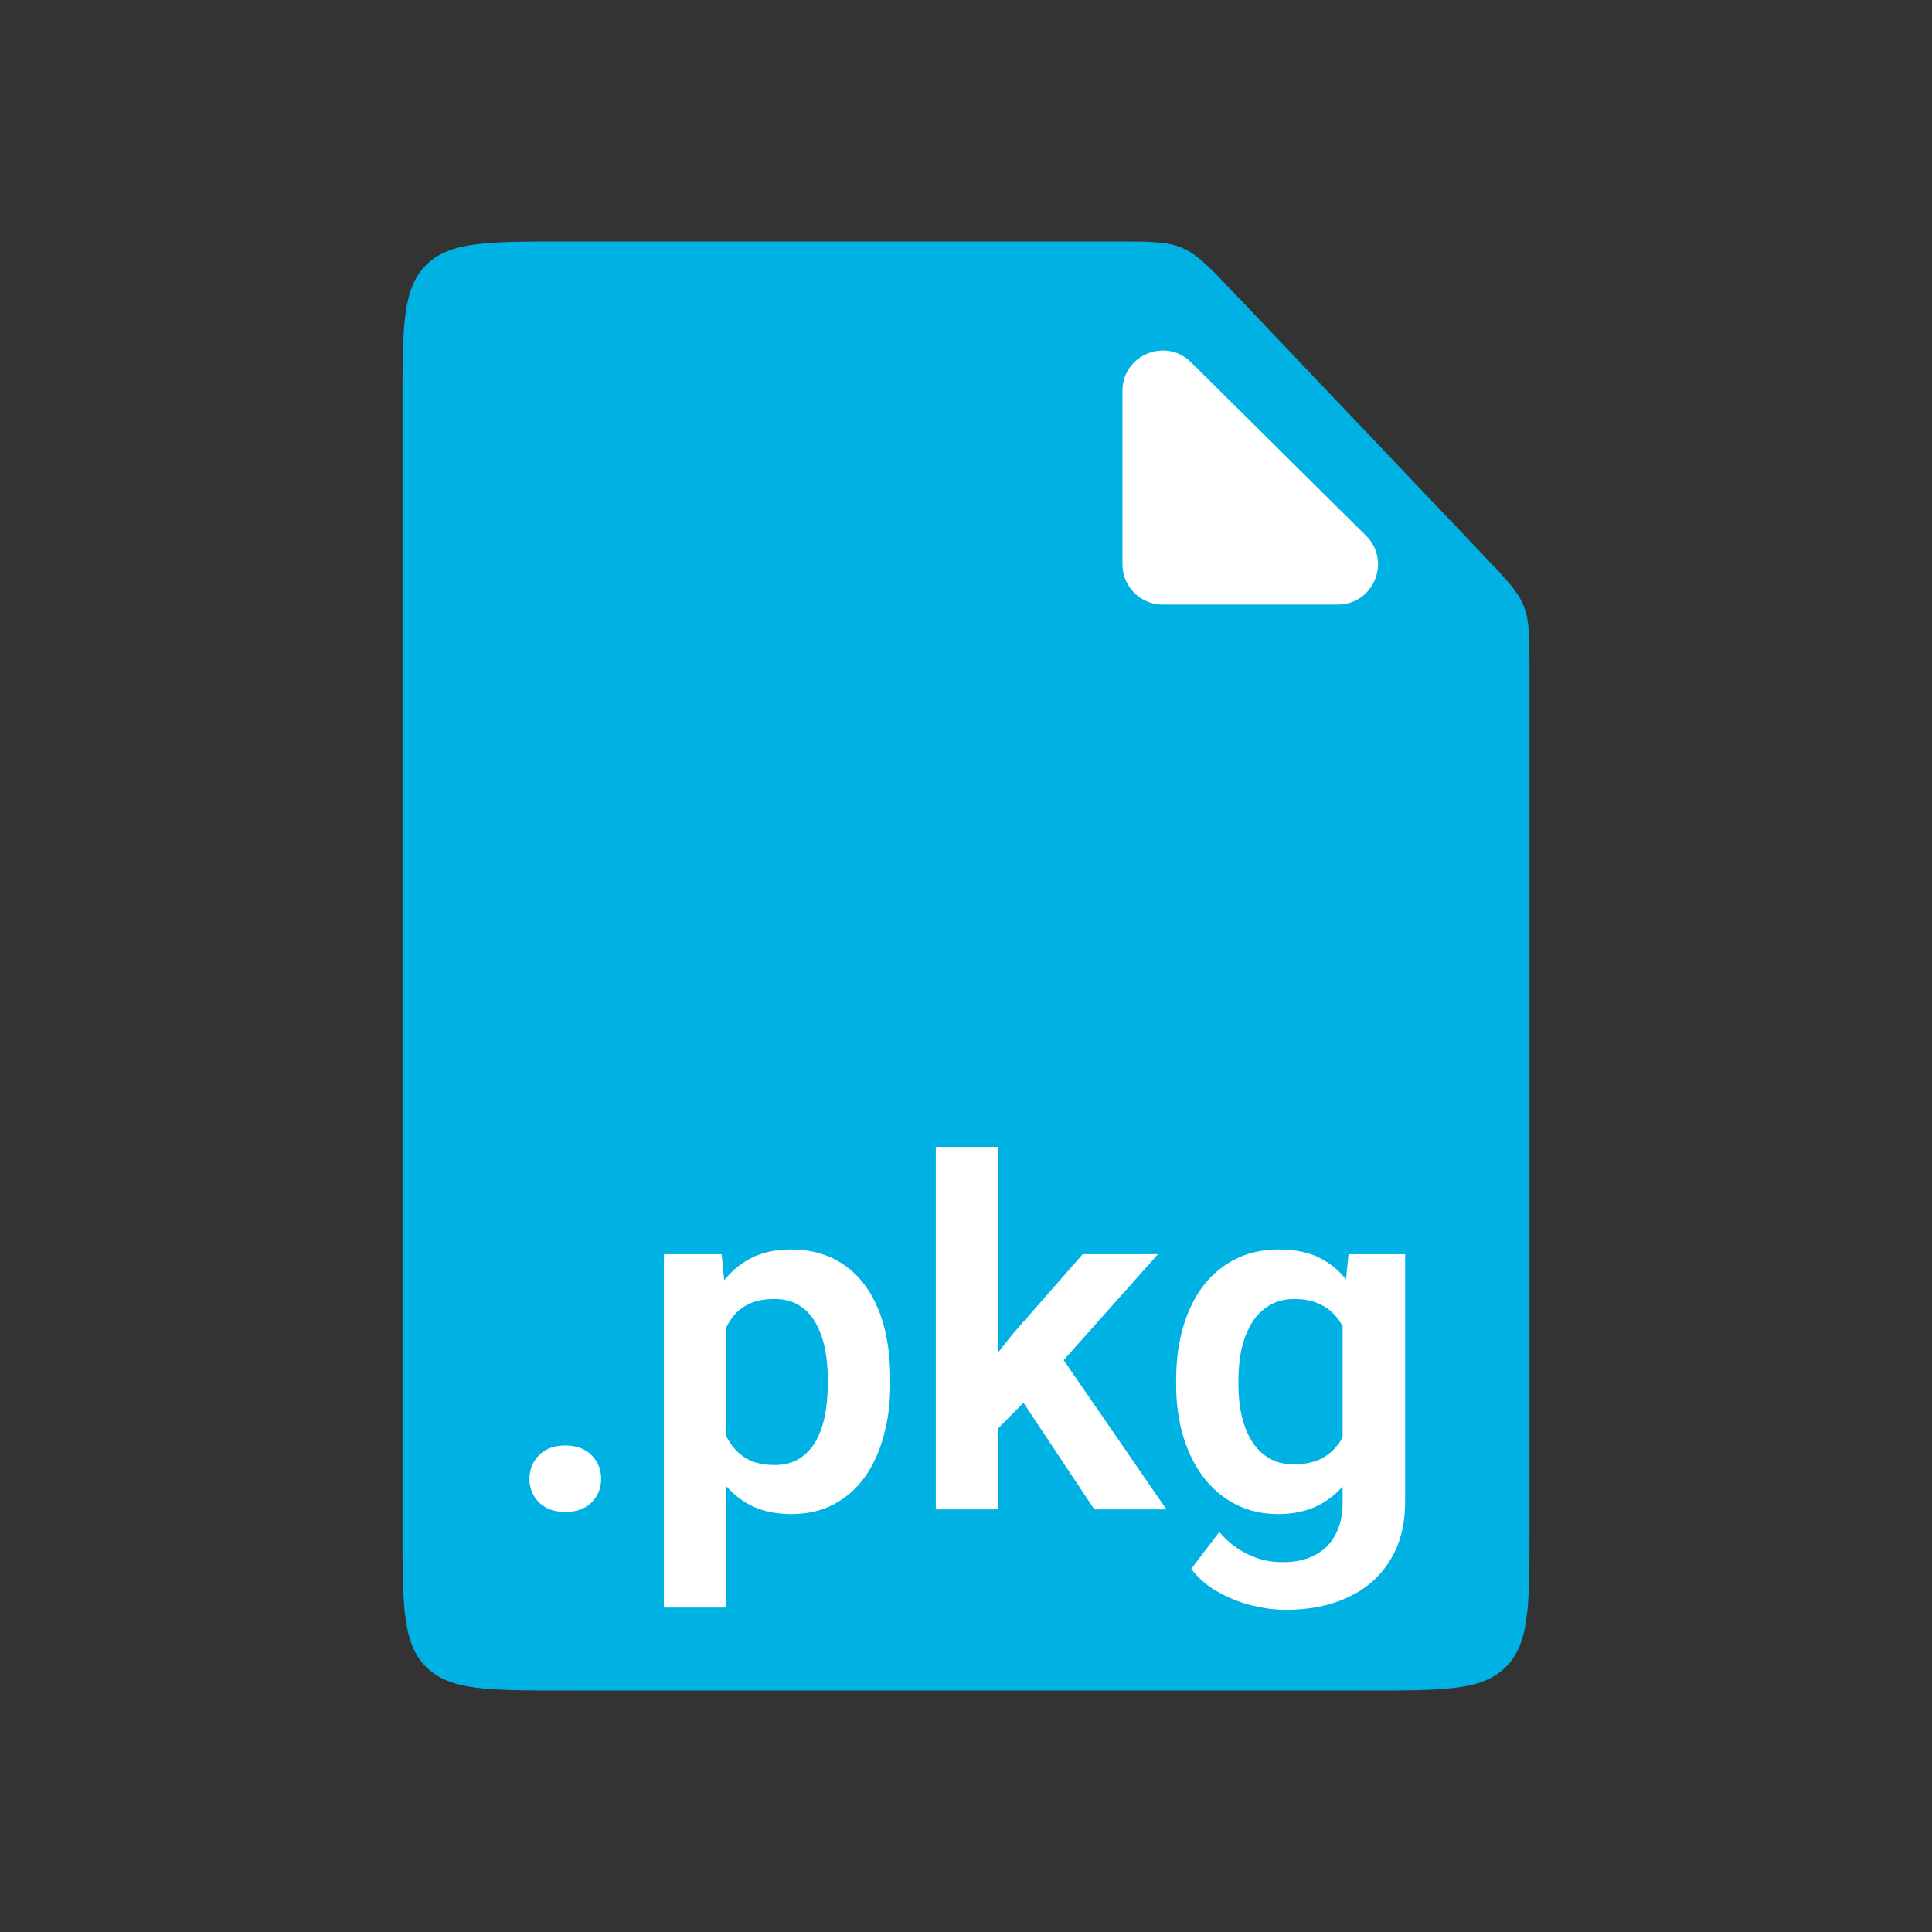 <svg width="48" height="48" viewBox="0 0 48 48" fill="none" xmlns="http://www.w3.org/2000/svg">
<rect x="0" y="0" width="48" height="48" fill="#333333" stroke="none"/>
<path d="M10 10C10 8.114 10 7.172 10.586 6.586C11.172 6 12.114 6 14 6L27.728 6C28.574 6 28.997 6 29.375 6.162C29.753 6.324 30.044 6.631 30.627 7.244L36.899 13.842C37.443 14.414 37.715 14.7 37.857 15.057C38 15.414 38 15.809 38 16.598V38C38 39.886 38 40.828 37.414 41.414C36.828 42 35.886 42 34 42H14C12.114 42 11.172 42 10.586 41.414C10 40.828 10 39.886 10 38V10Z" fill="#00B2E3"/>
<path d="M27.887 14.021V9.711C27.887 8.822 28.959 8.375 29.591 9.001L33.939 13.31C34.573 13.939 34.128 15.021 33.235 15.021H28.887C28.334 15.021 27.887 14.573 27.887 14.021Z" fill="white"/>
<path d="M13.154 36.744C13.154 36.51 13.234 36.312 13.395 36.152C13.555 35.992 13.771 35.912 14.045 35.912C14.318 35.912 14.535 35.992 14.695 36.152C14.855 36.312 14.935 36.51 14.935 36.744C14.935 36.975 14.855 37.17 14.695 37.33C14.535 37.486 14.318 37.565 14.045 37.565C13.771 37.565 13.555 37.486 13.395 37.33C13.234 37.17 13.154 36.975 13.154 36.744ZM18.047 32.379V39.938H16.494V31.16H17.93L18.047 32.379ZM22.119 34.266V34.389C22.119 34.85 22.064 35.277 21.955 35.672C21.85 36.062 21.693 36.404 21.486 36.697C21.279 36.986 21.021 37.213 20.713 37.377C20.408 37.537 20.057 37.617 19.658 37.617C19.268 37.617 18.928 37.543 18.639 37.395C18.35 37.242 18.105 37.027 17.906 36.75C17.707 36.473 17.547 36.15 17.426 35.783C17.309 35.412 17.221 35.008 17.162 34.57V34.178C17.221 33.713 17.309 33.291 17.426 32.912C17.547 32.529 17.707 32.199 17.906 31.922C18.105 31.641 18.348 31.424 18.633 31.271C18.922 31.119 19.26 31.043 19.646 31.043C20.049 31.043 20.402 31.119 20.707 31.271C21.016 31.424 21.275 31.643 21.486 31.928C21.697 32.213 21.855 32.553 21.961 32.947C22.066 33.342 22.119 33.781 22.119 34.266ZM20.566 34.389V34.266C20.566 33.984 20.541 33.725 20.49 33.486C20.439 33.244 20.361 33.033 20.256 32.853C20.15 32.67 20.014 32.527 19.846 32.426C19.678 32.324 19.475 32.273 19.236 32.273C18.998 32.273 18.793 32.312 18.621 32.391C18.449 32.469 18.309 32.58 18.199 32.725C18.09 32.869 18.004 33.041 17.941 33.24C17.883 33.435 17.844 33.652 17.824 33.891V34.863C17.859 35.152 17.928 35.412 18.029 35.643C18.131 35.873 18.279 36.057 18.475 36.193C18.674 36.33 18.932 36.398 19.248 36.398C19.486 36.398 19.689 36.346 19.857 36.24C20.025 36.135 20.162 35.99 20.268 35.807C20.373 35.619 20.449 35.404 20.496 35.162C20.543 34.92 20.566 34.662 20.566 34.389ZM24.797 28.494V37.5H23.25V28.494H24.797ZM28.77 31.16L26.01 34.26L24.516 35.777L24.023 34.576L25.178 33.123L26.9 31.16H28.77ZM27.188 37.5L25.225 34.547L26.256 33.545L28.98 37.5H27.188ZM33.504 31.16H34.91V37.307C34.91 37.881 34.785 38.367 34.535 38.766C34.289 39.168 33.943 39.473 33.498 39.68C33.053 39.891 32.535 39.996 31.945 39.996C31.691 39.996 31.416 39.961 31.119 39.891C30.826 39.82 30.543 39.709 30.27 39.557C30 39.408 29.775 39.215 29.596 38.977L30.293 38.062C30.504 38.309 30.742 38.494 31.008 38.619C31.273 38.748 31.561 38.812 31.869 38.812C32.182 38.812 32.447 38.754 32.666 38.637C32.889 38.523 33.059 38.355 33.176 38.133C33.297 37.914 33.357 37.645 33.357 37.324V32.607L33.504 31.16ZM29.221 34.406V34.283C29.221 33.799 29.279 33.359 29.396 32.965C29.514 32.566 29.682 32.225 29.9 31.939C30.123 31.654 30.391 31.434 30.703 31.277C31.02 31.121 31.375 31.043 31.77 31.043C32.188 31.043 32.539 31.119 32.824 31.271C33.113 31.424 33.352 31.641 33.539 31.922C33.73 32.203 33.879 32.537 33.984 32.924C34.094 33.307 34.178 33.728 34.236 34.19V34.523C34.182 34.973 34.094 35.385 33.973 35.76C33.855 36.135 33.699 36.463 33.504 36.744C33.309 37.022 33.066 37.236 32.777 37.389C32.488 37.541 32.148 37.617 31.758 37.617C31.367 37.617 31.016 37.537 30.703 37.377C30.391 37.217 30.123 36.992 29.9 36.703C29.682 36.414 29.514 36.074 29.396 35.684C29.279 35.293 29.221 34.867 29.221 34.406ZM30.768 34.283V34.406C30.768 34.68 30.795 34.935 30.85 35.174C30.904 35.412 30.988 35.623 31.102 35.807C31.215 35.986 31.357 36.127 31.529 36.228C31.701 36.33 31.906 36.381 32.145 36.381C32.465 36.381 32.727 36.315 32.93 36.182C33.137 36.045 33.293 35.859 33.398 35.625C33.508 35.387 33.578 35.119 33.609 34.822V33.902C33.59 33.668 33.547 33.451 33.48 33.252C33.418 33.053 33.33 32.881 33.217 32.736C33.103 32.592 32.959 32.478 32.783 32.397C32.607 32.315 32.398 32.273 32.156 32.273C31.922 32.273 31.717 32.326 31.541 32.432C31.365 32.533 31.221 32.676 31.107 32.859C30.994 33.043 30.908 33.256 30.85 33.498C30.795 33.74 30.768 34.002 30.768 34.283Z" fill="white"/>
</svg>
